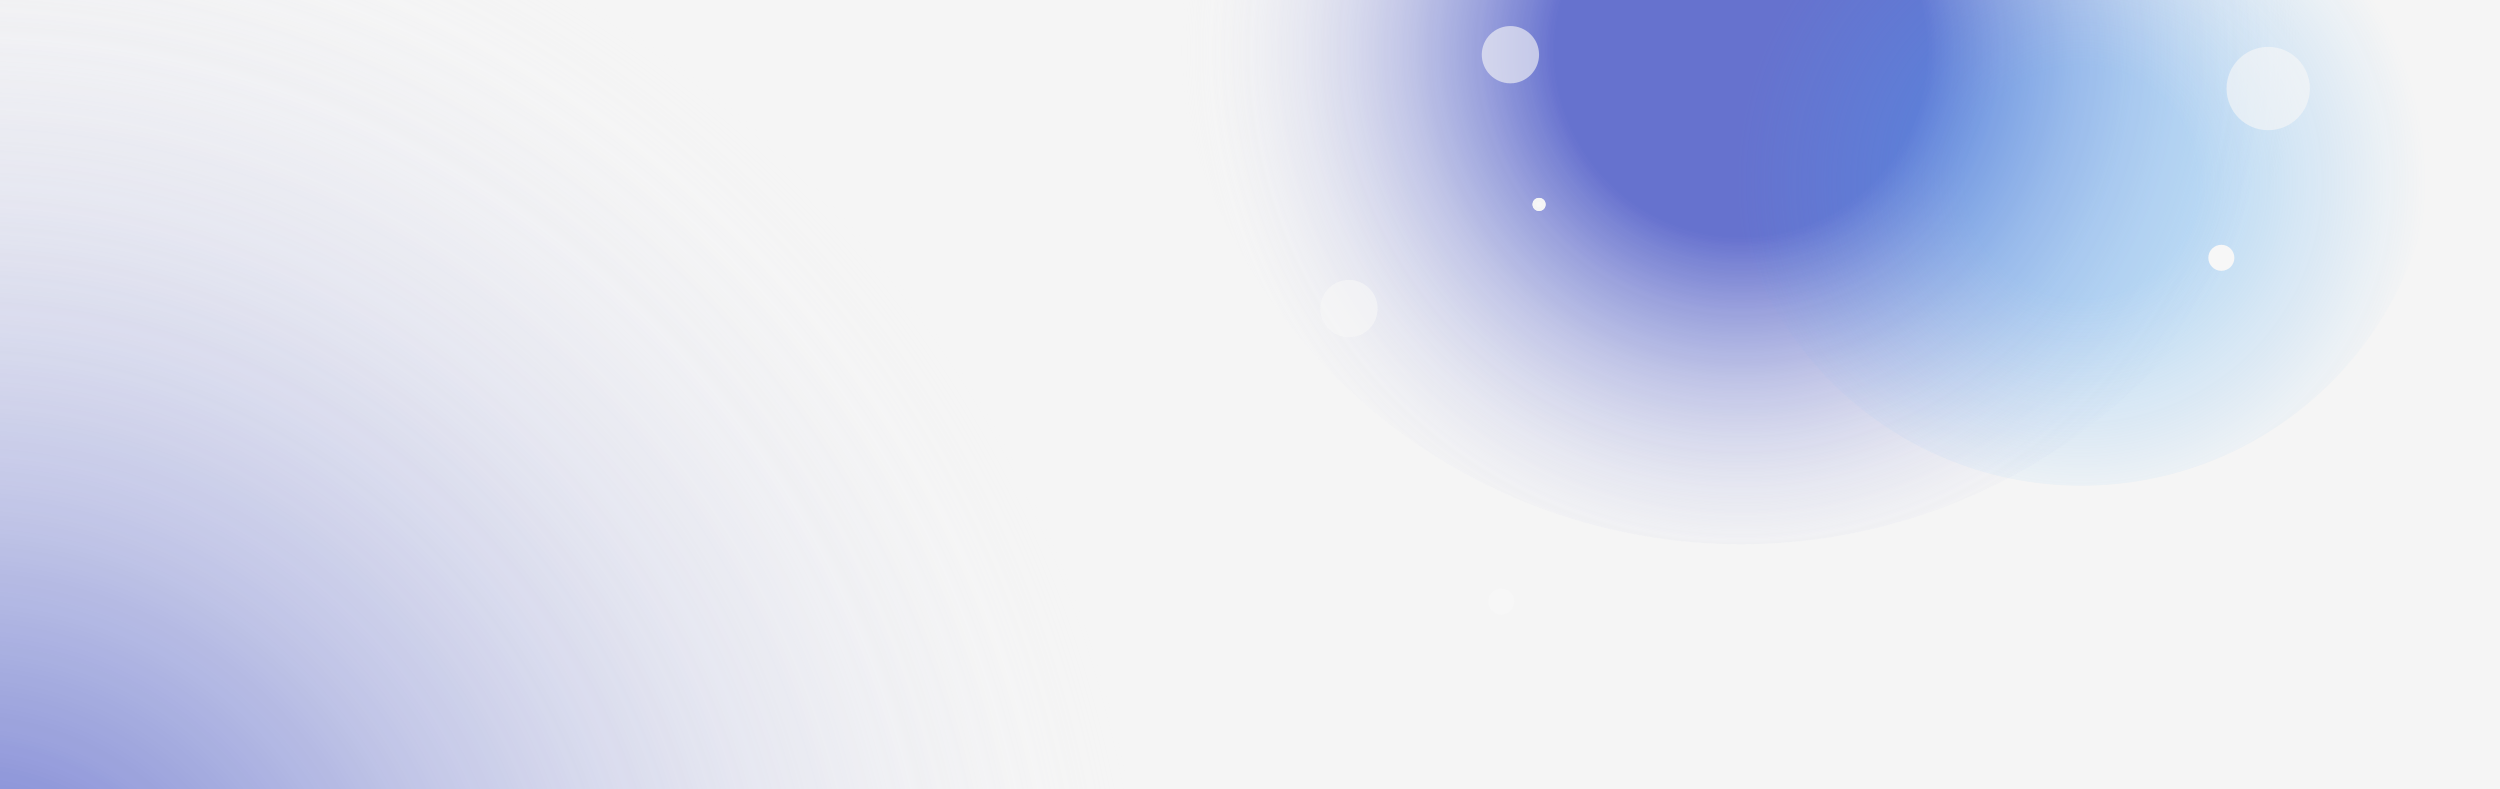 <svg width="1920" height="606" viewBox="0 0 1920 606" fill="none" xmlns="http://www.w3.org/2000/svg">
<g clip-path="url(#clip0_150_2318)">
<rect width="1920" height="606" fill="#F5F5F5"/>
<circle cx="1380" cy="303" r="217" fill="#F5F5F5"/>
<g opacity="0.82" filter="url(#filter0_f_150_2318)">
<circle cx="-31" cy="647" r="940" fill="url(#paint0_radial_150_2318)"/>
</g>
<g opacity="0.82" filter="url(#filter1_f_150_2318)">
<circle cx="1337" cy="-23" r="441" fill="url(#paint1_radial_150_2318)"/>
</g>
<g opacity="0.33" filter="url(#filter2_f_150_2318)">
<circle cx="1598.5" cy="101.5" r="271.5" fill="url(#paint2_radial_150_2318)"/>
</g>
<g filter="url(#filter3_f_150_2318)">
<circle cx="1706" cy="198" r="10" fill="#F7F7F7"/>
</g>
<g filter="url(#filter4_f_150_2318)">
<circle cx="1153" cy="462" r="10" fill="#F7F7F7"/>
</g>
<g opacity="0.62" filter="url(#filter5_f_150_2318)">
<circle cx="1036" cy="237" r="22" fill="#F7F7F7"/>
</g>
<g filter="url(#filter6_f_150_2318)">
<circle cx="1182" cy="157" r="5" fill="#F7F7F7"/>
<circle cx="1182" cy="157" r="3.544" stroke="#F5F5F5" stroke-width="2.911"/>
</g>
<g opacity="0.62" filter="url(#filter7_f_150_2318)">
<circle cx="1742" cy="68" r="32" fill="#F7F7F7"/>
</g>
<g opacity="0.62" filter="url(#filter8_f_150_2318)">
<circle cx="1160" cy="42" r="22" fill="#F7F7F7"/>
</g>
</g>
<defs>
<filter id="filter0_f_150_2318" x="-1071" y="-393" width="2080" height="2080" filterUnits="userSpaceOnUse" color-interpolation-filters="sRGB">
<feFlood flood-opacity="0" result="BackgroundImageFix"/>
<feBlend mode="normal" in="SourceGraphic" in2="BackgroundImageFix" result="shape"/>
<feGaussianBlur stdDeviation="50" result="effect1_foregroundBlur_150_2318"/>
</filter>
<filter id="filter1_f_150_2318" x="796" y="-564" width="1082" height="1082" filterUnits="userSpaceOnUse" color-interpolation-filters="sRGB">
<feFlood flood-opacity="0" result="BackgroundImageFix"/>
<feBlend mode="normal" in="SourceGraphic" in2="BackgroundImageFix" result="shape"/>
<feGaussianBlur stdDeviation="50" result="effect1_foregroundBlur_150_2318"/>
</filter>
<filter id="filter2_f_150_2318" x="1227" y="-270" width="743" height="743" filterUnits="userSpaceOnUse" color-interpolation-filters="sRGB">
<feFlood flood-opacity="0" result="BackgroundImageFix"/>
<feBlend mode="normal" in="SourceGraphic" in2="BackgroundImageFix" result="shape"/>
<feGaussianBlur stdDeviation="50" result="effect1_foregroundBlur_150_2318"/>
</filter>
<filter id="filter3_f_150_2318" x="1682" y="174" width="48" height="48" filterUnits="userSpaceOnUse" color-interpolation-filters="sRGB">
<feFlood flood-opacity="0" result="BackgroundImageFix"/>
<feBlend mode="normal" in="SourceGraphic" in2="BackgroundImageFix" result="shape"/>
<feGaussianBlur stdDeviation="7" result="effect1_foregroundBlur_150_2318"/>
</filter>
<filter id="filter4_f_150_2318" x="1125" y="434" width="56" height="56" filterUnits="userSpaceOnUse" color-interpolation-filters="sRGB">
<feFlood flood-opacity="0" result="BackgroundImageFix"/>
<feBlend mode="normal" in="SourceGraphic" in2="BackgroundImageFix" result="shape"/>
<feGaussianBlur stdDeviation="9" result="effect1_foregroundBlur_150_2318"/>
</filter>
<filter id="filter5_f_150_2318" x="988" y="189" width="96" height="96" filterUnits="userSpaceOnUse" color-interpolation-filters="sRGB">
<feFlood flood-opacity="0" result="BackgroundImageFix"/>
<feBlend mode="normal" in="SourceGraphic" in2="BackgroundImageFix" result="shape"/>
<feGaussianBlur stdDeviation="13" result="effect1_foregroundBlur_150_2318"/>
</filter>
<filter id="filter6_f_150_2318" x="1173" y="148" width="18" height="18" filterUnits="userSpaceOnUse" color-interpolation-filters="sRGB">
<feFlood flood-opacity="0" result="BackgroundImageFix"/>
<feBlend mode="normal" in="SourceGraphic" in2="BackgroundImageFix" result="shape"/>
<feGaussianBlur stdDeviation="2" result="effect1_foregroundBlur_150_2318"/>
</filter>
<filter id="filter7_f_150_2318" x="1684" y="10" width="116" height="116" filterUnits="userSpaceOnUse" color-interpolation-filters="sRGB">
<feFlood flood-opacity="0" result="BackgroundImageFix"/>
<feBlend mode="normal" in="SourceGraphic" in2="BackgroundImageFix" result="shape"/>
<feGaussianBlur stdDeviation="13" result="effect1_foregroundBlur_150_2318"/>
</filter>
<filter id="filter8_f_150_2318" x="1112" y="-6" width="96" height="96" filterUnits="userSpaceOnUse" color-interpolation-filters="sRGB">
<feFlood flood-opacity="0" result="BackgroundImageFix"/>
<feBlend mode="normal" in="SourceGraphic" in2="BackgroundImageFix" result="shape"/>
<feGaussianBlur stdDeviation="13" result="effect1_foregroundBlur_150_2318"/>
</filter>
<radialGradient id="paint0_radial_150_2318" cx="0" cy="0" r="1" gradientUnits="userSpaceOnUse" gradientTransform="translate(-31 779.347) rotate(-90) scale(916.246)">
<stop offset="0.048" stop-color="#4755C6"/>
<stop offset="1" stop-color="#F5F5F5" stop-opacity="0"/>
</radialGradient>
<radialGradient id="paint1_radial_150_2318" cx="0" cy="0" r="1" gradientUnits="userSpaceOnUse" gradientTransform="translate(1337 39.09) rotate(-90) scale(429.856)">
<stop offset="0.332" stop-color="#4755C6"/>
<stop offset="1" stop-color="#F5F5F5" stop-opacity="0"/>
</radialGradient>
<radialGradient id="paint2_radial_150_2318" cx="0" cy="0" r="1" gradientUnits="userSpaceOnUse" gradientTransform="translate(1598.5 139.726) rotate(-90) scale(264.639)">
<stop offset="0.332" stop-color="#45A4F3"/>
<stop offset="1" stop-color="#45A4F3" stop-opacity="0"/>
</radialGradient>
<clipPath id="clip0_150_2318">
<rect width="1920" height="606" fill="white"/>
</clipPath>
</defs>
</svg>
